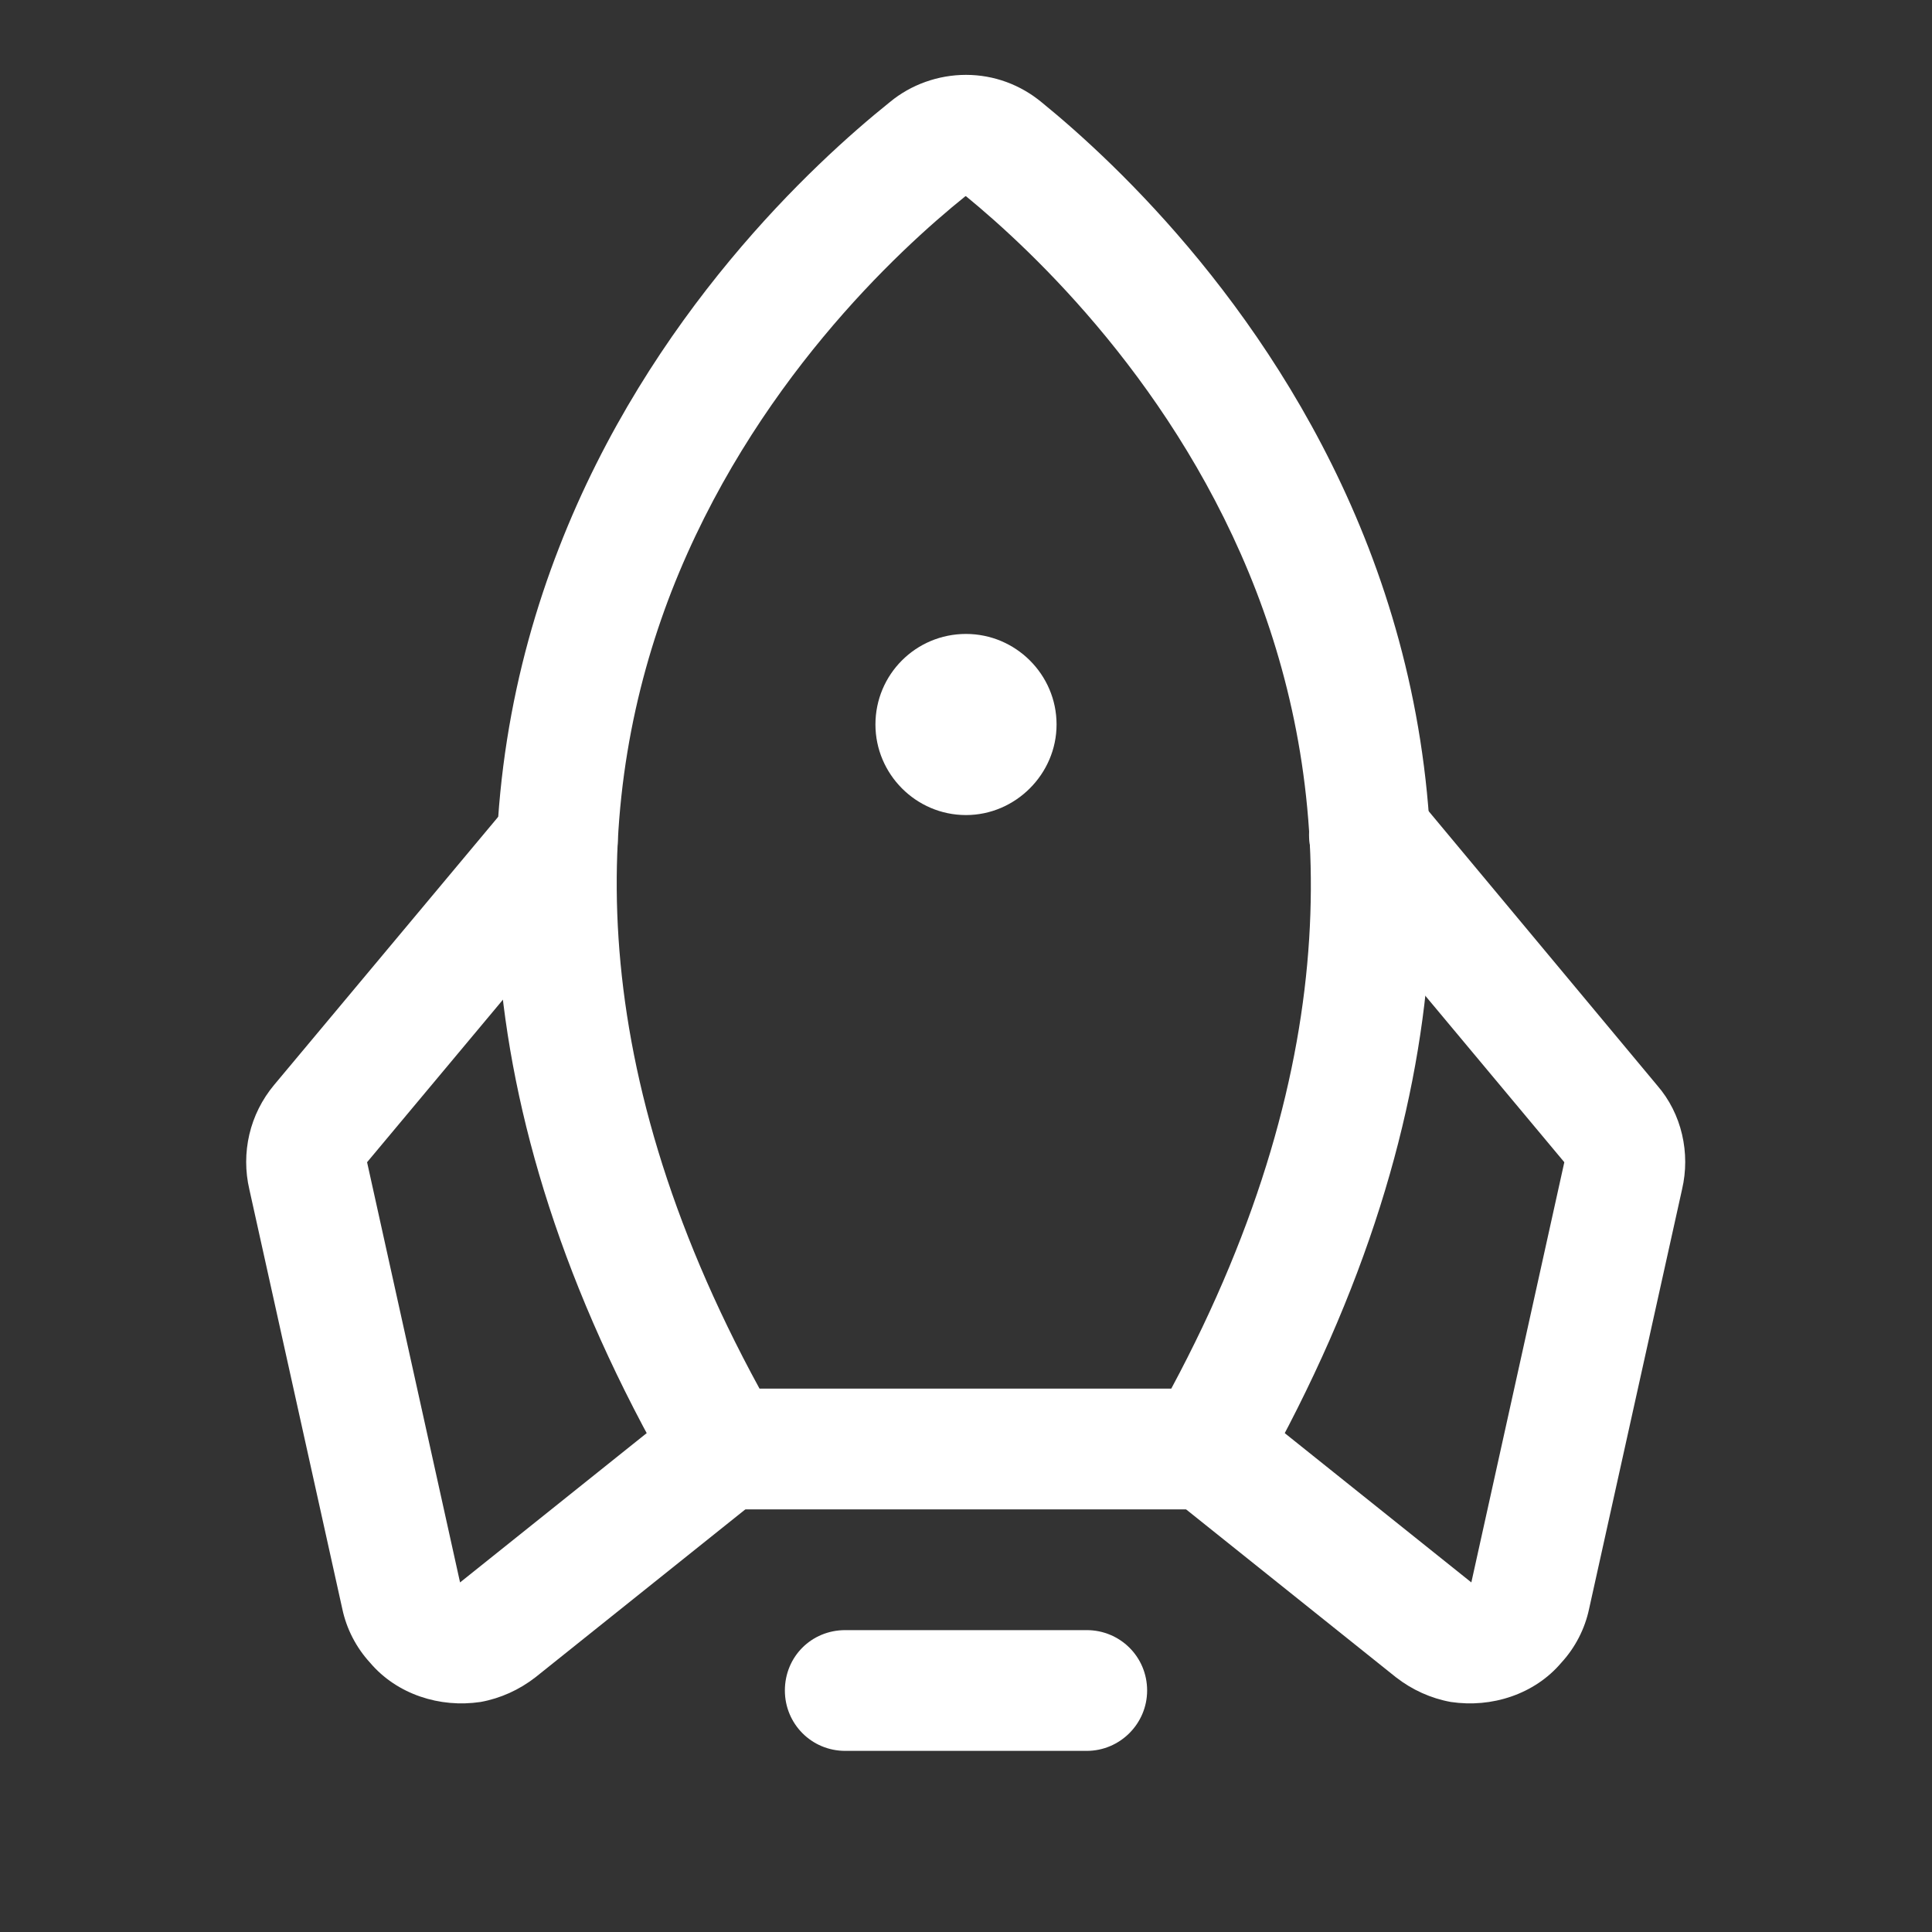 <svg width="32" height="32" viewBox="0 0 32 32" fill="none" xmlns="http://www.w3.org/2000/svg" xmlns:xlink="http://www.w3.org/1999/xlink">
	<rect x="0" y="0" width="32" height="32" fill="#333333" stroke="none"/>
	<desc>
			Created with Pixso.
	</desc>
	<defs/>
	<path id="Vector (Stroke)" d="M13 28C13 27.44 13.44 27 14 27L18 27C18.55 27 19 27.44 19 28C19 28.55 18.55 29 18 29L14 29C13.44 29 13 28.55 13 28Z" fill="#FFFFFF" fill-opacity="1" fill-rule="evenodd"/>
	<path id="Vector (Stroke)" d="M14.74 1.69C15.09 1.4 15.54 1.24 16 1.24C16.46 1.24 16.9 1.4 17.26 1.7C18.5 2.71 21.18 5.22 22.67 9.08C24.18 13 24.41 18.22 20.87 24.49C20.69 24.8 20.36 25 20 25L12 25C11.64 25 11.31 24.8 11.13 24.49C7.51 18.22 7.73 13 9.26 9.07C10.76 5.21 13.48 2.7 14.74 1.69ZM16 3.25L15.99 3.25C14.87 4.15 12.45 6.39 11.12 9.8C9.86 13.05 9.56 17.47 12.58 23L19.4 23C22.36 17.48 22.06 13.06 20.81 9.8C19.5 6.4 17.11 4.16 16 3.25Z" fill="#FFFFFF" fill-opacity="1" fill-rule="evenodd"/>
	<path id="Vector (Stroke)" d="M9.87 13.15C10.3 13.51 10.35 14.14 10 14.56L6.08 19.25C6.08 19.25 6.08 19.25 6.08 19.25L7.62 26.21L11.37 23.21C11.8 22.87 12.43 22.94 12.78 23.37C13.12 23.8 13.05 24.43 12.62 24.78L8.87 27.78C8.6 27.99 8.29 28.13 7.96 28.19C7.62 28.24 7.28 28.21 6.96 28.1C6.64 27.99 6.35 27.8 6.13 27.54C5.9 27.29 5.74 26.98 5.67 26.65L5.67 26.65L4.13 19.7C4.06 19.4 4.06 19.09 4.13 18.79C4.2 18.49 4.34 18.21 4.54 17.97L8.46 13.28C8.82 12.86 9.45 12.8 9.87 13.15Z" fill="#FFFFFF" fill-opacity="1" fill-rule="evenodd"/>
	<path id="Vector (Stroke)" d="M22.04 13.05C22.47 12.7 23.1 12.76 23.45 13.18L27.45 17.98C27.65 18.21 27.79 18.49 27.86 18.79C27.93 19.09 27.93 19.4 27.86 19.7L26.32 26.65L26.32 26.65C26.25 26.98 26.09 27.29 25.86 27.54C25.64 27.8 25.35 27.99 25.03 28.1C24.71 28.21 24.37 28.24 24.03 28.19C23.7 28.13 23.39 27.99 23.12 27.78L19.37 24.78C18.94 24.43 18.87 23.8 19.21 23.37C19.56 22.94 20.19 22.87 20.62 23.21L24.37 26.21L25.91 19.25C25.91 19.25 25.91 19.25 25.91 19.25L21.91 14.46C21.56 14.04 21.62 13.41 22.04 13.05Z" fill="#FFFFFF" fill-opacity="1" fill-rule="evenodd"/>
	<path id="Vector" d="M16 13.5C16.82 13.5 17.5 12.82 17.5 12C17.5 11.17 16.82 10.5 16 10.5C15.17 10.5 14.5 11.17 14.5 12C14.5 12.82 15.17 13.5 16 13.5Z" fill="#FFFFFF" fill-opacity="1" fill-rule="nonzero"/>
</svg>
